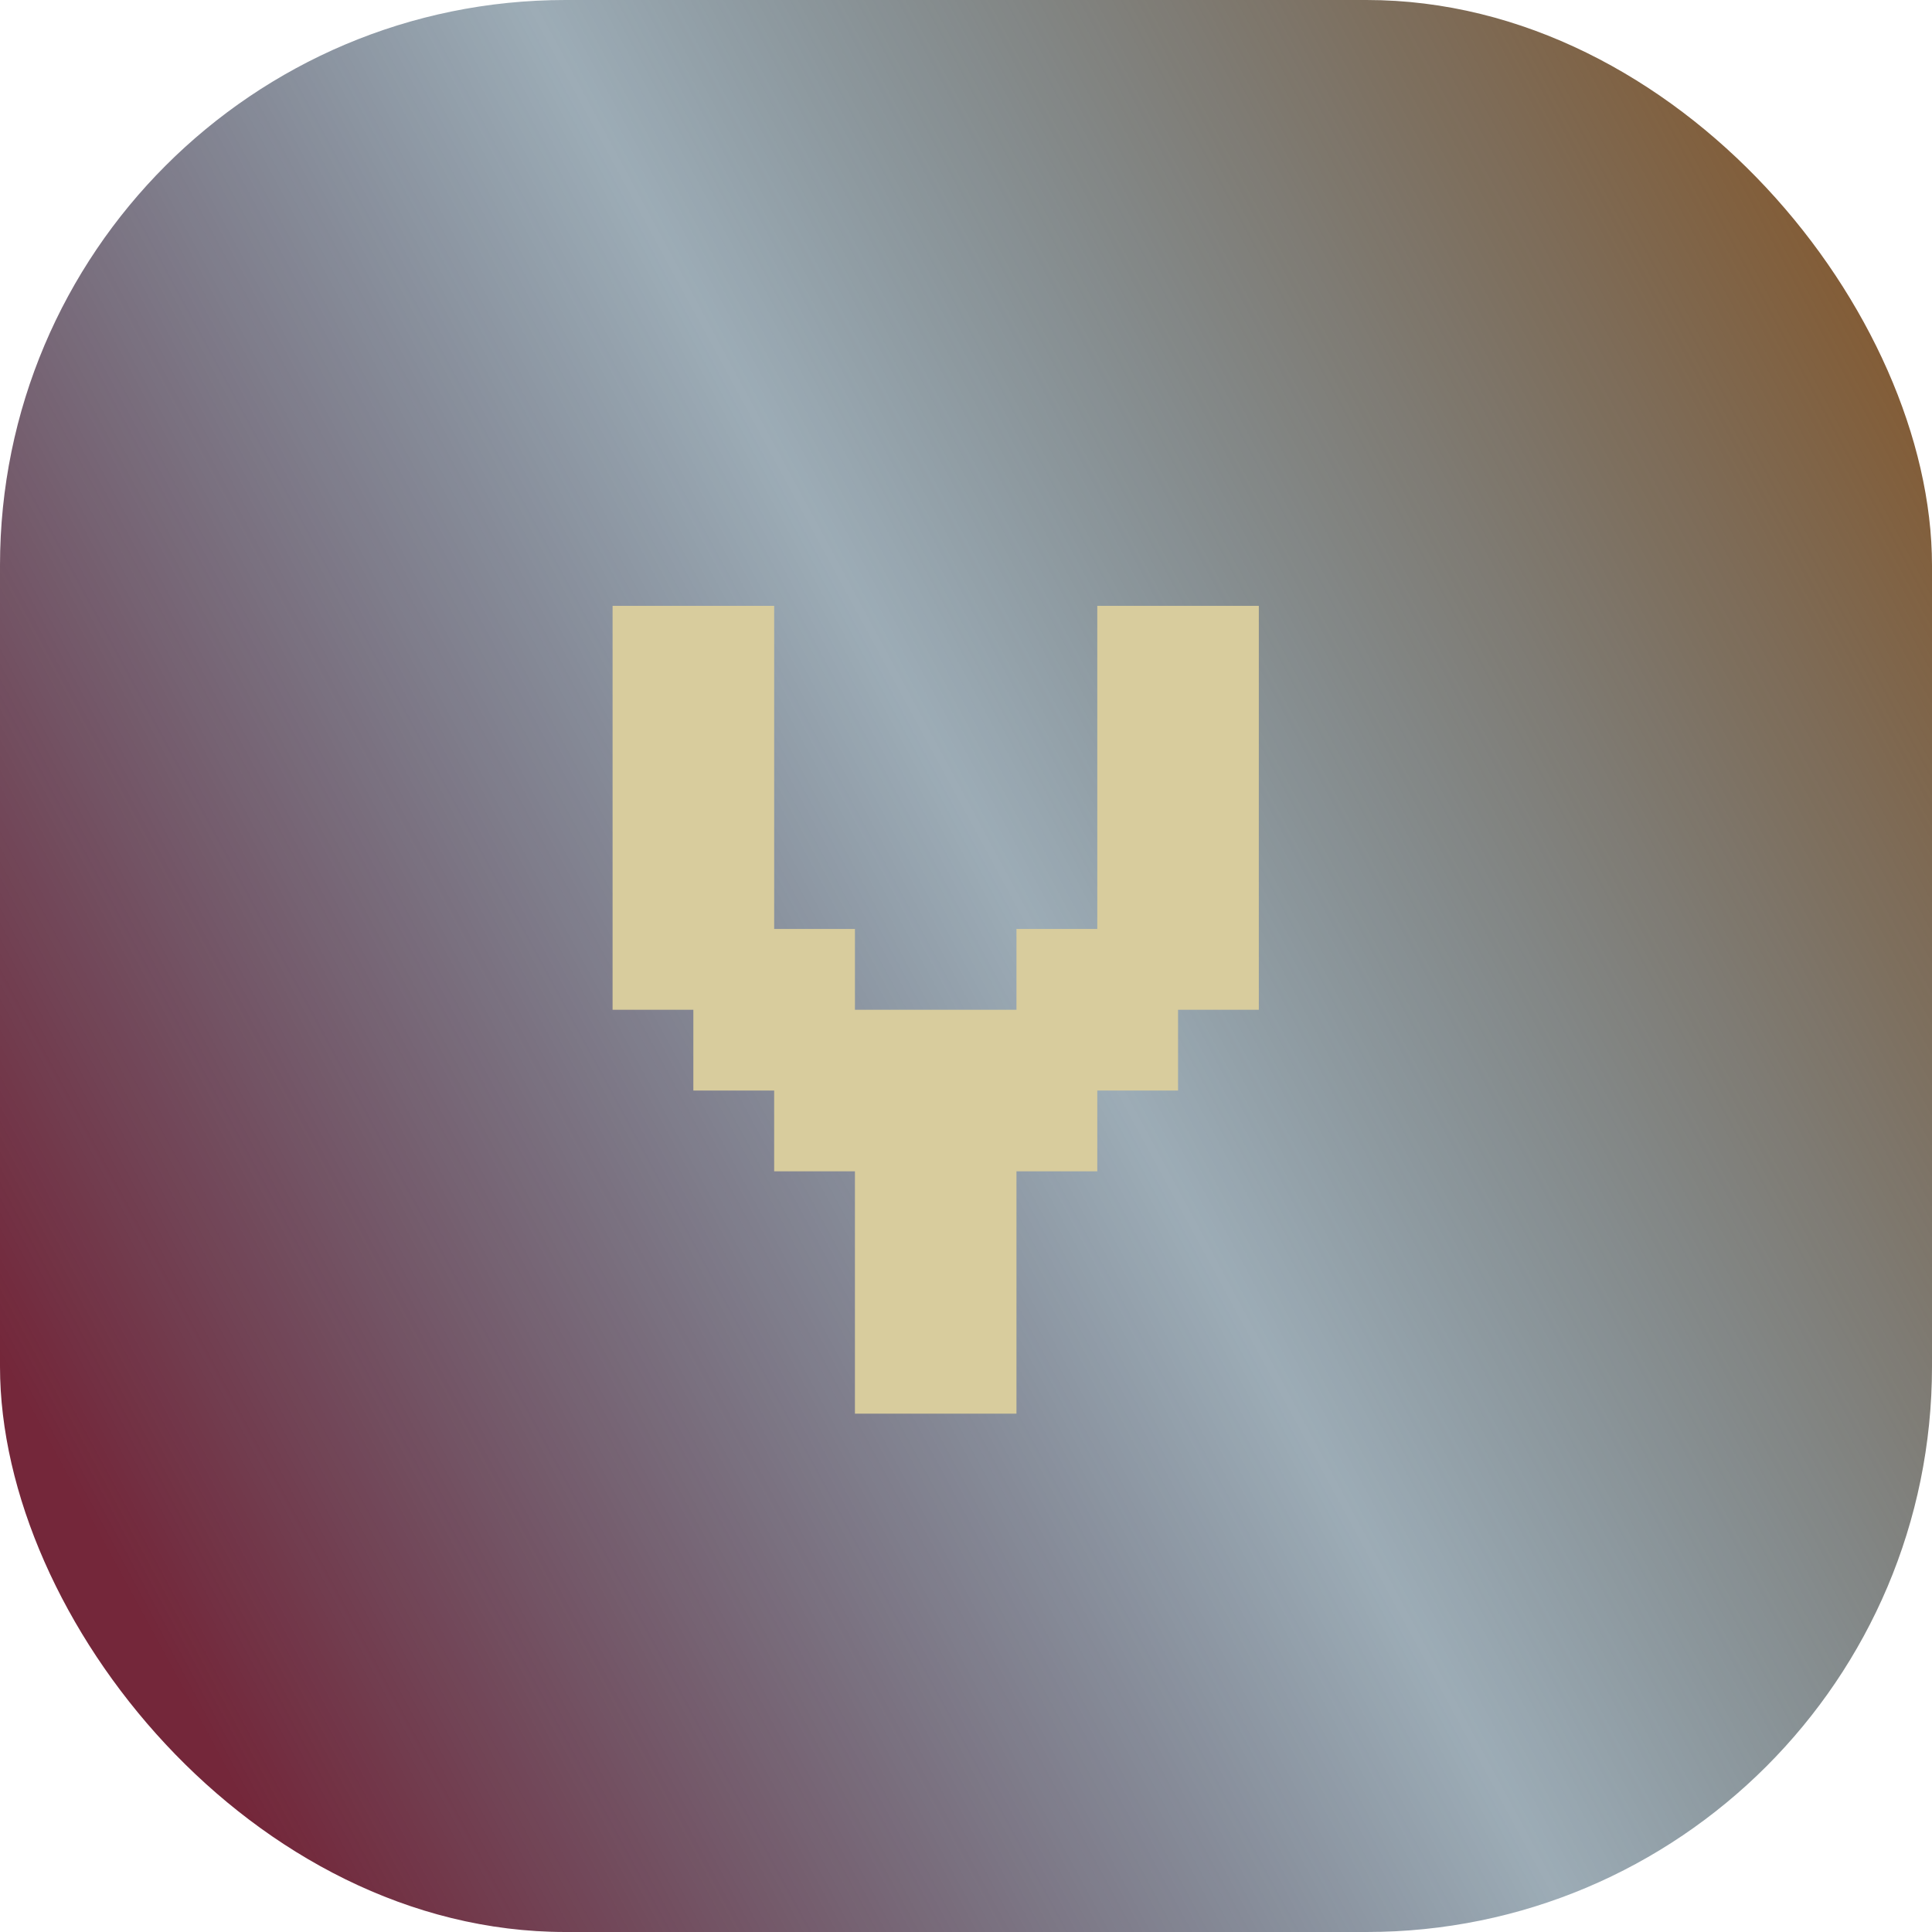 <svg width="41" height="41" viewBox="0 0 41 41" fill="none" xmlns="http://www.w3.org/2000/svg">
<rect width="41" height="41" rx="12" fill="url(#paint0_linear_278_38)"/>
<path d="M13 12.857H14.714V14.571H13V12.857ZM14.714 12.857H16.429V14.571H14.714V12.857ZM14.714 14.571H16.429V16.286H14.714V14.571ZM14.714 16.286H16.429V18H14.714V16.286ZM13 16.286H14.714V18H13V16.286ZM13 14.571H14.714V16.286H13V14.571ZM13 18H14.714V19.714H13V18ZM13 19.714H14.714V21.429H13V19.714ZM14.714 19.714H16.429V21.429H14.714V19.714ZM14.714 18H16.429V19.714H14.714V18ZM14.714 21.429H16.429V23.143H14.714V21.429ZM16.429 21.429H18.143V23.143H16.429V21.429ZM16.429 19.714H18.143V21.429H16.429V19.714ZM16.429 23.143H18.143V24.857H16.429V23.143ZM18.143 23.143H19.857V24.857H18.143V23.143ZM18.143 21.429H19.857V23.143H18.143V21.429ZM19.857 21.429H21.571V23.143H19.857V21.429ZM19.857 23.143H21.571V24.857H19.857V23.143ZM21.571 23.143H23.286V24.857H21.571V23.143ZM21.571 21.429H23.286V23.143H21.571V21.429ZM21.571 19.714H23.286V21.429H21.571V19.714ZM23.286 19.714H25V21.429H23.286V19.714ZM23.286 21.429H25V23.143H23.286V21.429ZM23.286 18H25V19.714H23.286V18ZM23.286 16.286H25V18H23.286V16.286ZM23.286 14.571H25V16.286H23.286V14.571ZM23.286 12.857H25V14.571H23.286V12.857ZM25 12.857H26.714V14.571H25V12.857ZM25 14.571H26.714V16.286H25V14.571ZM25 16.286H26.714V18H25V16.286ZM25 18H26.714V19.714H25V18ZM25 19.714H26.714V21.429H25V19.714ZM18.143 24.857H19.857V26.571H18.143V24.857ZM18.143 26.571H19.857V28.286H18.143V26.571ZM18.143 28.286H19.857V30H18.143V28.286ZM19.857 28.286H21.571V30H19.857V28.286ZM19.857 26.571H21.571V28.286H19.857V26.571ZM19.857 24.857H21.571V26.571H19.857V24.857Z" fill="#D8CC9D"/>
<defs>
<linearGradient id="paint0_linear_278_38" x1="2" y1="32.5" x2="43.5" y2="10" gradientUnits="userSpaceOnUse">
<stop stop-color="#74273A"/>
<stop offset="0.5" stop-color="#093049" stop-opacity="0.4"/>
<stop offset="1" stop-color="#87582B"/>
</linearGradient>
</defs>
</svg>
